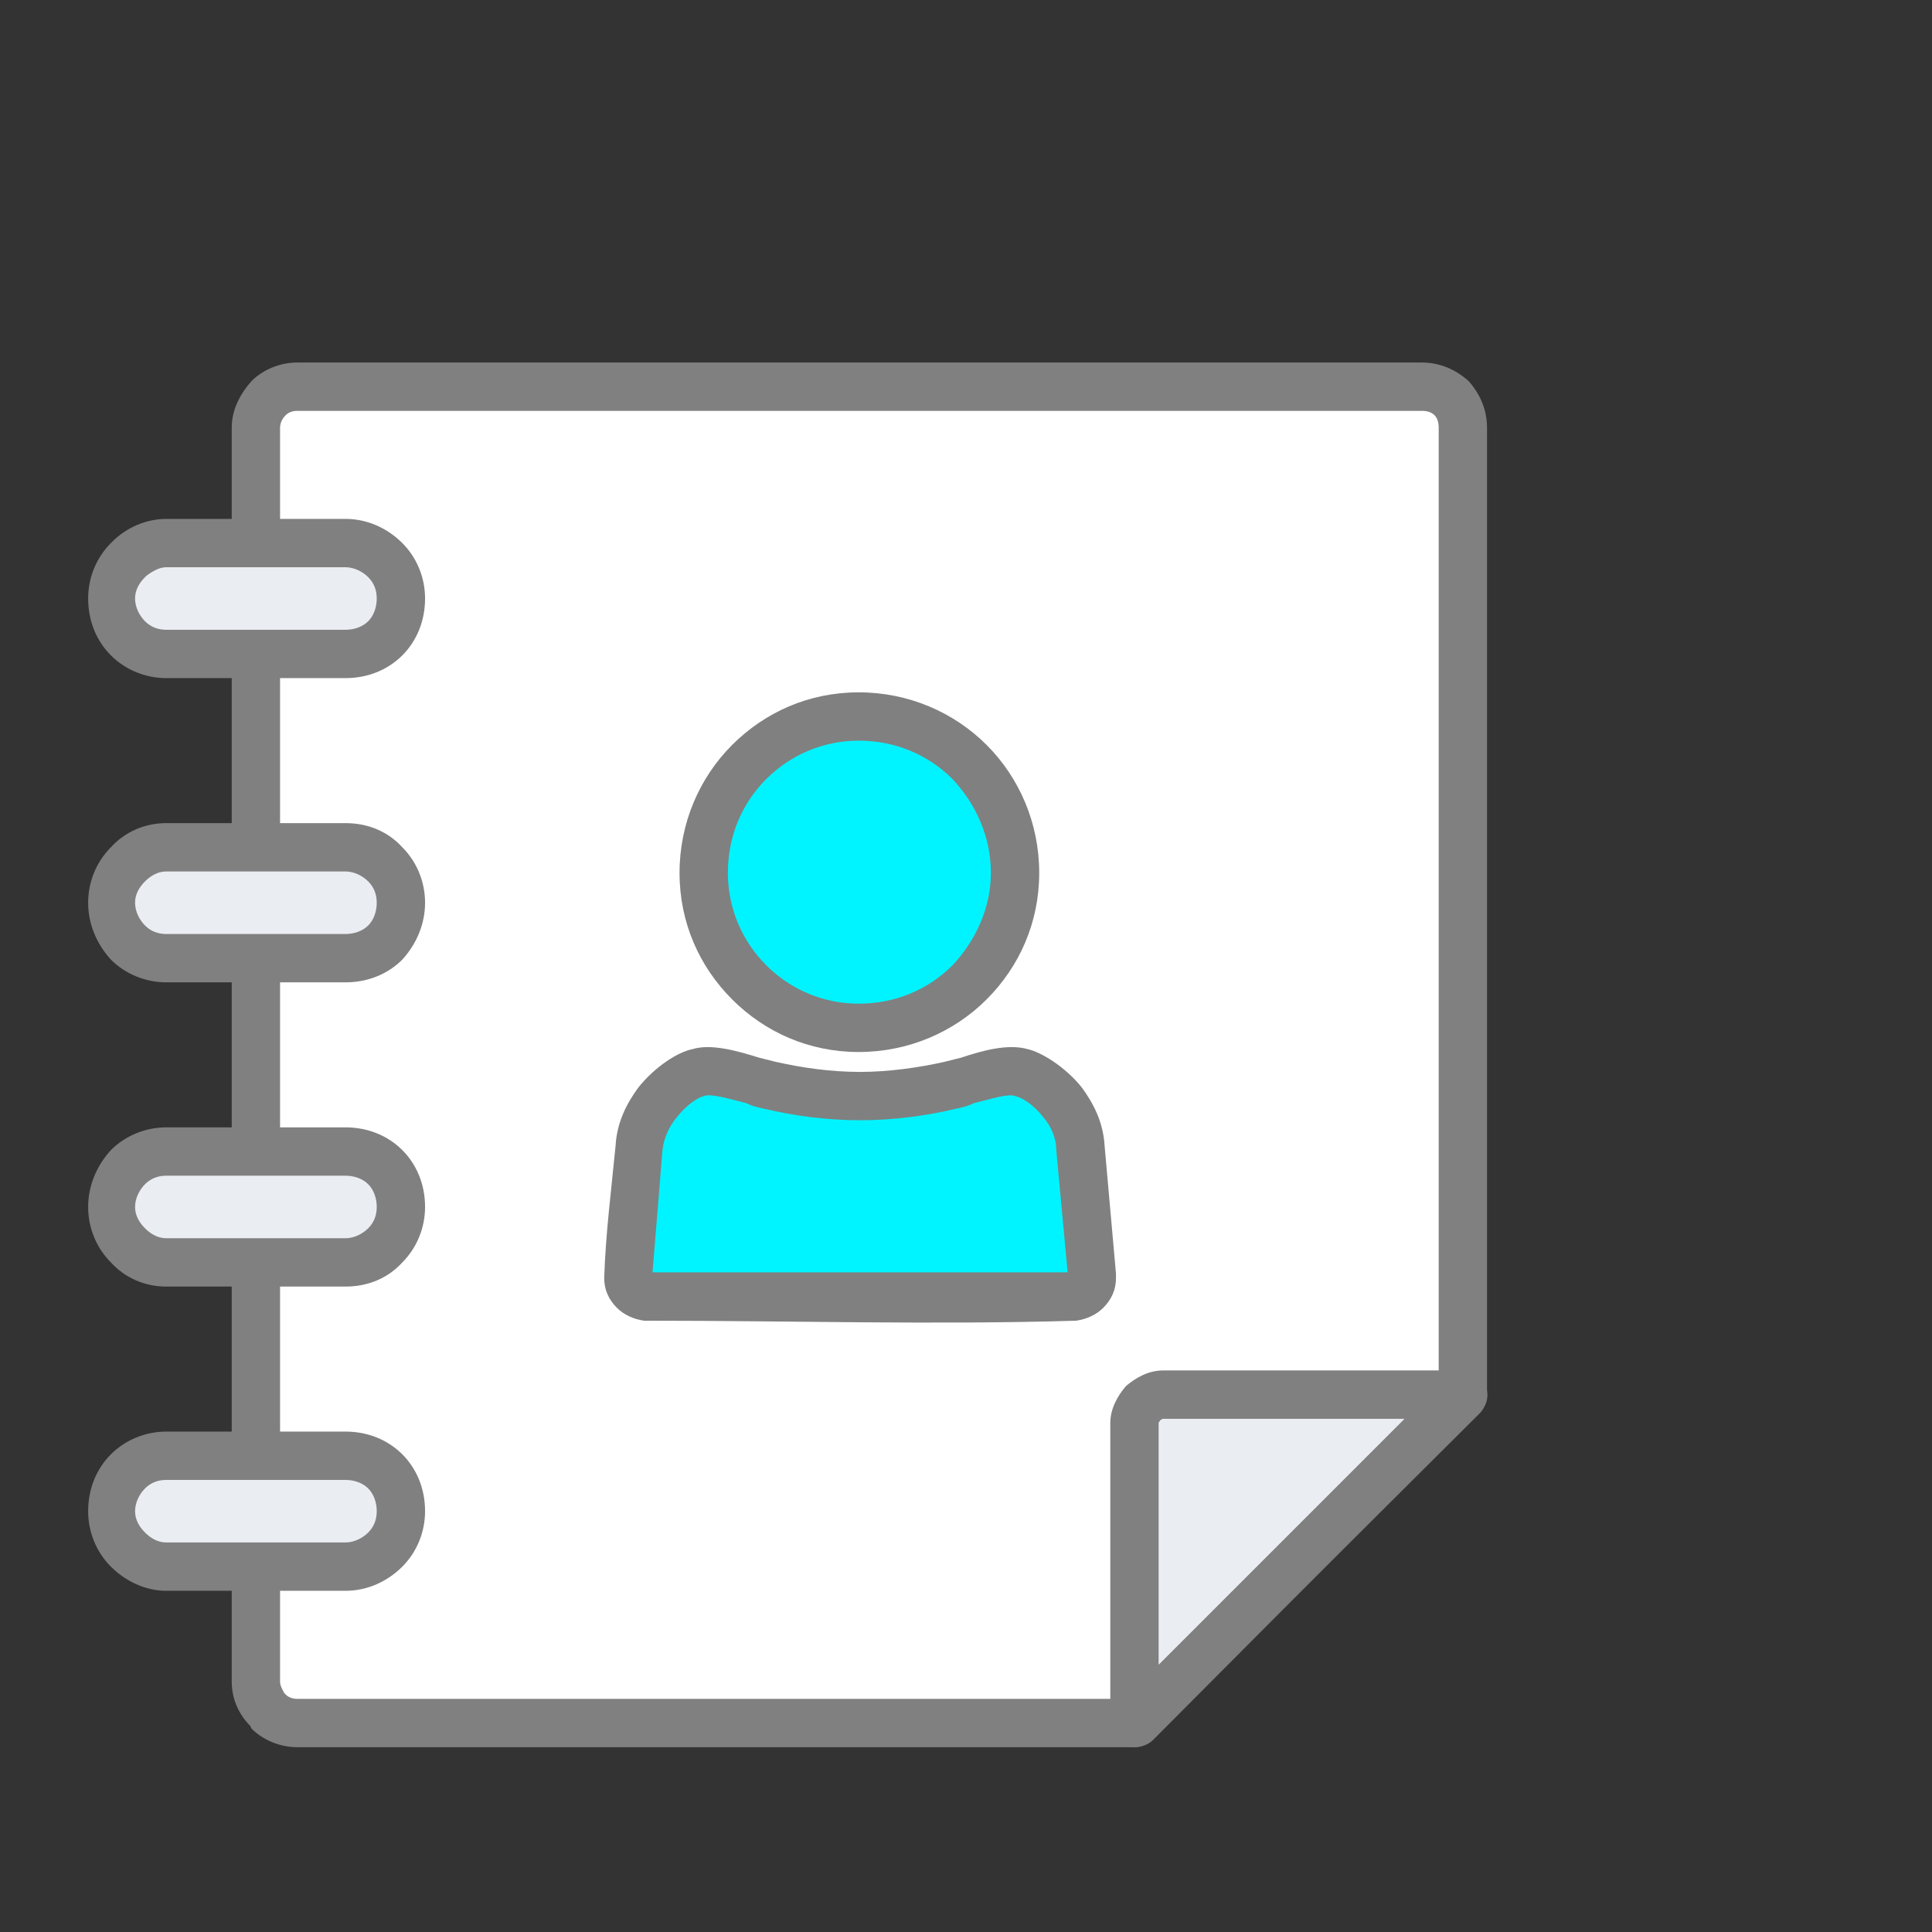 <?xml version="1.0" encoding="UTF-8"?>
<!DOCTYPE svg PUBLIC "-//W3C//DTD SVG 1.1//EN" "http://www.w3.org/Graphics/SVG/1.1/DTD/svg11.dtd">
<!-- Creator: CorelDRAW 2018 (64-Bit) -->
<svg xmlns="http://www.w3.org/2000/svg" xml:space="preserve" width="40px" height="40px" version="1.1" style="shape-rendering:geometricPrecision; text-rendering:geometricPrecision; image-rendering:optimizeQuality; fill-rule:evenodd; clip-rule:evenodd"
viewBox="0 0 1.359 1.359"
 xmlns:xlink="http://www.w3.org/1999/xlink">
 <rect x="0" y="0" width="1.359" height="1.359" fill="#333333" stroke="none"/>
 <defs>
  <style type="text/css">
   <![CDATA[
    .fil0 {fill:none}
    .fil4 {fill:#00F4FF}
    .fil3 {fill:#EAEDF2}
    .fil1 {fill:white}
    .fil2 {fill:gray;fill-rule:nonzero}
   ]]>
  </style>
 </defs>
 <g id="Layer_x0020_1">
  <g id="_1289439091408">
   <rect class="fil0" width="1.359" height="1.359"/>
   <g>
    <path class="fil1" d="M0.18 0.301c0,-0.016 0.013,-0.029 0.029,-0.029l0.791 0c0.016,0 0.029,0.013 0.029,0.029l0 0.68 -0.231 0.231 -0.589 0c-0.016,0 -0.029,-0.013 -0.029,-0.029 0,-0.32 0,-0.562 0,-0.882z"/>
    <path class="fil2" d="M0.163 0.301c0,-0.013 0.006,-0.024 0.014,-0.033 0.008,-0.008 0.02,-0.013 0.032,-0.013l0.791 0c0.013,0 0.024,0.005 0.033,0.013 0.008,0.009 0.013,0.02 0.013,0.033l0 0.68c0,0.005 -0.002,0.01 -0.005,0.013l-0.231 0.23c-0.003,0.003 -0.007,0.005 -0.012,0.005l-0.589 0c-0.012,0 -0.024,-0.005 -0.032,-0.013l-0.001 -0.002c-0.008,-0.008 -0.013,-0.019 -0.013,-0.031l0 -0.882zm0.038 -0.009c-0.002,0.002 -0.004,0.005 -0.004,0.009l0 0.882c0,0.003 0.002,0.006 0.003,0.008l0.001 0.001c0.002,0.002 0.005,0.003 0.008,0.003l0.582 0 0.221 -0.221 0 -0.673c0,-0.004 -0.001,-0.007 -0.003,-0.009 -0.002,-0.002 -0.005,-0.003 -0.009,-0.003l-0.791 0c-0.003,0 -0.006,0.001 -0.008,0.003z"/>
    <path class="fil3" d="M0.079 1.063l0 0c0,-0.022 0.017,-0.039 0.038,-0.039l0.126 0c0.022,0 0.039,0.017 0.039,0.039l0 0c0,0.021 -0.017,0.039 -0.039,0.039l-0.126 0c-0.021,0 -0.038,-0.018 -0.038,-0.039z"/>
    <path class="fil2" d="M0.062 1.063c0,-0.016 0.006,-0.03 0.016,-0.04 0.01,-0.01 0.024,-0.016 0.039,-0.016l0.126 0c0.016,0 0.03,0.006 0.04,0.016 0.01,0.01 0.016,0.024 0.016,0.04 0,0.015 -0.006,0.029 -0.016,0.039l0 0c-0.01,0.01 -0.024,0.017 -0.04,0.017l-0.126 0c-0.015,0 -0.029,-0.007 -0.039,-0.017 -0.01,-0.01 -0.016,-0.024 -0.016,-0.039zm0.033 0c0,0.006 0.003,0.011 0.007,0.015 0.004,0.004 0.009,0.007 0.015,0.007l0.126 0c0.006,0 0.012,-0.003 0.016,-0.007 0.004,-0.004 0.006,-0.009 0.006,-0.015 0,-0.006 -0.002,-0.012 -0.006,-0.016 -0.004,-0.004 -0.01,-0.006 -0.016,-0.006l-0.126 0c-0.006,0 -0.011,0.002 -0.015,0.006 -0.004,0.004 -0.007,0.01 -0.007,0.016z"/>
    <path class="fil3" d="M0.079 0.849l0 0c0,-0.022 0.017,-0.039 0.038,-0.039l0.126 0c0.022,0 0.039,0.017 0.039,0.039l0 0c0,0.021 -0.017,0.039 -0.039,0.039l-0.126 0c-0.021,0 -0.038,-0.018 -0.038,-0.039z"/>
    <path class="fil2" d="M0.062 0.849c0,-0.015 0.006,-0.029 0.016,-0.04 0.01,-0.01 0.024,-0.016 0.039,-0.016l0.126 0c0.016,0 0.03,0.006 0.04,0.016 0.01,0.01 0.016,0.024 0.016,0.04 0,0.015 -0.006,0.029 -0.016,0.039l0 0c-0.01,0.011 -0.024,0.017 -0.04,0.017l-0.126 0c-0.015,0 -0.029,-0.006 -0.039,-0.017 -0.01,-0.01 -0.016,-0.024 -0.016,-0.039zm0.033 0c0,0.006 0.003,0.011 0.007,0.015 0.004,0.004 0.009,0.007 0.015,0.007l0.126 0c0.006,0 0.012,-0.003 0.016,-0.007 0.004,-0.004 0.006,-0.009 0.006,-0.015 0,-0.006 -0.002,-0.012 -0.006,-0.016 -0.004,-0.004 -0.01,-0.006 -0.016,-0.006l-0.126 0c-0.006,0 -0.011,0.002 -0.015,0.006 -0.004,0.004 -0.007,0.01 -0.007,0.016z"/>
    <path class="fil3" d="M0.079 0.635l0 0c0,-0.021 0.017,-0.039 0.038,-0.039l0.126 0c0.022,0 0.039,0.018 0.039,0.039l0 0c0,0.022 -0.017,0.039 -0.039,0.039l-0.126 0c-0.021,0 -0.038,-0.017 -0.038,-0.039z"/>
    <path class="fil2" d="M0.062 0.635c0,-0.015 0.006,-0.029 0.016,-0.039 0.01,-0.011 0.024,-0.017 0.039,-0.017l0.126 0c0.016,0 0.03,0.006 0.04,0.017 0.01,0.01 0.016,0.024 0.016,0.039 0,0.015 -0.006,0.029 -0.016,0.04l0 0c-0.01,0.01 -0.024,0.016 -0.04,0.016l-0.126 0c-0.015,0 -0.029,-0.006 -0.039,-0.016 -0.01,-0.011 -0.016,-0.025 -0.016,-0.04zm0.033 0c0,0.006 0.003,0.012 0.007,0.016 0.004,0.004 0.009,0.006 0.015,0.006l0.126 0c0.006,0 0.012,-0.002 0.016,-0.006 0.004,-0.004 0.006,-0.01 0.006,-0.016 0,-0.006 -0.002,-0.011 -0.006,-0.015 -0.004,-0.004 -0.01,-0.007 -0.016,-0.007l-0.126 0c-0.006,0 -0.011,0.003 -0.015,0.007 -0.004,0.004 -0.007,0.009 -0.007,0.015z"/>
    <path class="fil3" d="M0.079 0.421l0 0c0,-0.021 0.017,-0.039 0.038,-0.039l0.126 0c0.022,0 0.039,0.018 0.039,0.039l0 0c0,0.022 -0.017,0.039 -0.039,0.039l-0.126 0c-0.021,0 -0.038,-0.017 -0.038,-0.039z"/>
    <path class="fil2" d="M0.062 0.421c0,-0.015 0.006,-0.029 0.016,-0.039l0.001 -0.001c0.01,-0.01 0.024,-0.016 0.038,-0.016l0.126 0c0.016,0 0.03,0.007 0.04,0.017 0.01,0.01 0.016,0.024 0.016,0.039 0,0.016 -0.006,0.03 -0.016,0.04l0 0c-0.01,0.01 -0.024,0.016 -0.04,0.016l-0.126 0c-0.015,0 -0.029,-0.006 -0.039,-0.016 -0.01,-0.01 -0.016,-0.024 -0.016,-0.04zm0.033 0c0,0.006 0.003,0.012 0.007,0.016 0.004,0.004 0.009,0.006 0.015,0.006l0.126 0c0.006,0 0.012,-0.002 0.016,-0.006 0.004,-0.004 0.006,-0.01 0.006,-0.016 0,-0.006 -0.002,-0.011 -0.006,-0.015 -0.004,-0.004 -0.01,-0.007 -0.016,-0.007l-0.126 0c-0.005,0 -0.01,0.003 -0.014,0.006l-0.001 0.001c-0.004,0.004 -0.007,0.009 -0.007,0.015z"/>
    <path class="fil3" d="M1.029 0.981l-0.211 0c-0.011,0 -0.02,0.009 -0.02,0.02l0 0.211 0.231 -0.231z"/>
    <path class="fil2" d="M0.988 0.998l-0.17 0c-0.001,0 -0.001,0.001 -0.002,0.001 0,0.001 -0.001,0.001 -0.001,0.002l0 0.17 0.173 -0.173zm-0.17 -0.034l0.211 0c0.005,0 0.009,0.002 0.012,0.005 0.007,0.007 0.007,0.018 0,0.024l-0.23 0.231c-0.003,0.003 -0.008,0.005 -0.013,0.005 -0.009,0 -0.017,-0.007 -0.017,-0.017l0 -0.211c0,-0.01 0.005,-0.019 0.011,-0.026 0.007,-0.006 0.016,-0.011 0.026,-0.011z"/>
    <path class="fil4" d="M0.491 0.754c0.012,-0.003 0.035,0.006 0.051,0.01 0.039,0.009 0.087,0.009 0.126,0 0.015,-0.004 0.039,-0.013 0.051,-0.01 0.011,0.003 0.039,0.023 0.041,0.053l0.008 0.091c0.001,0.007 -0.006,0.014 -0.014,0.014l-0.298 0c-0.008,0 -0.015,-0.007 -0.014,-0.014l0.007 -0.091c0.003,-0.03 0.03,-0.05 0.042,-0.053z"/>
    <path class="fil2" d="M0.487 0.738c0.013,-0.004 0.031,0.001 0.047,0.006l0.012 0.003c0.018,0.004 0.038,0.007 0.059,0.007 0.02,0 0.041,-0.003 0.059,-0.007l0.012 -0.003c0.015,-0.005 0.033,-0.01 0.047,-0.006 0.009,0.002 0.026,0.012 0.038,0.027 0.008,0.011 0.015,0.024 0.016,0.041l0.008 0.09 0 0.003c0,0.008 -0.003,0.015 -0.009,0.021 -0.005,0.005 -0.012,0.008 -0.019,0.009 -0.099,0.003 -0.202,0 -0.301,0l-0.003 0c-0.007,-0.001 -0.014,-0.004 -0.019,-0.009 -0.006,-0.006 -0.009,-0.013 -0.009,-0.021 0.001,-0.031 0.005,-0.062 0.008,-0.093 0.001,-0.017 0.008,-0.03 0.016,-0.041 0.012,-0.015 0.028,-0.025 0.038,-0.027zm0.038 0.038c-0.012,-0.003 -0.025,-0.007 -0.03,-0.005 -0.004,0.001 -0.012,0.006 -0.019,0.015 -0.005,0.006 -0.009,0.014 -0.01,0.023l-0.007 0.086 0.292 0 -0.008 -0.086c0,-0.009 -0.004,-0.017 -0.009,-0.023 -0.007,-0.009 -0.015,-0.014 -0.02,-0.015 -0.004,-0.002 -0.017,0.002 -0.029,0.005 -0.004,0.002 -0.008,0.003 -0.013,0.004 -0.021,0.005 -0.044,0.008 -0.067,0.008 -0.023,0 -0.046,-0.003 -0.067,-0.008 -0.005,-0.001 -0.009,-0.002 -0.013,-0.004z"/>
    <path class="fil4" d="M0.604 0.504c0.061,0 0.11,0.049 0.11,0.11 0,0.06 -0.049,0.109 -0.11,0.109 -0.06,0 -0.109,-0.049 -0.109,-0.109 0,-0.061 0.049,-0.11 0.109,-0.11z"/>
    <path class="fil2" d="M0.604 0.487c0.035,0 0.067,0.014 0.09,0.037 0.023,0.023 0.037,0.055 0.037,0.09 0,0.035 -0.014,0.066 -0.037,0.089 -0.023,0.023 -0.055,0.037 -0.09,0.037 -0.035,0 -0.066,-0.014 -0.089,-0.037 -0.023,-0.023 -0.037,-0.054 -0.037,-0.089 0,-0.035 0.014,-0.067 0.037,-0.09 0.023,-0.023 0.054,-0.037 0.089,-0.037zm0.066 0.061c-0.017,-0.017 -0.04,-0.027 -0.066,-0.027 -0.025,0 -0.048,0.01 -0.065,0.027 -0.017,0.017 -0.027,0.04 -0.027,0.066 0,0.025 0.01,0.048 0.027,0.065 0.017,0.017 0.04,0.027 0.065,0.027 0.026,0 0.049,-0.01 0.066,-0.027 0.016,-0.017 0.027,-0.04 0.027,-0.065 0,-0.026 -0.011,-0.049 -0.027,-0.066z"/>
   </g>
  </g>
 </g>
</svg>

